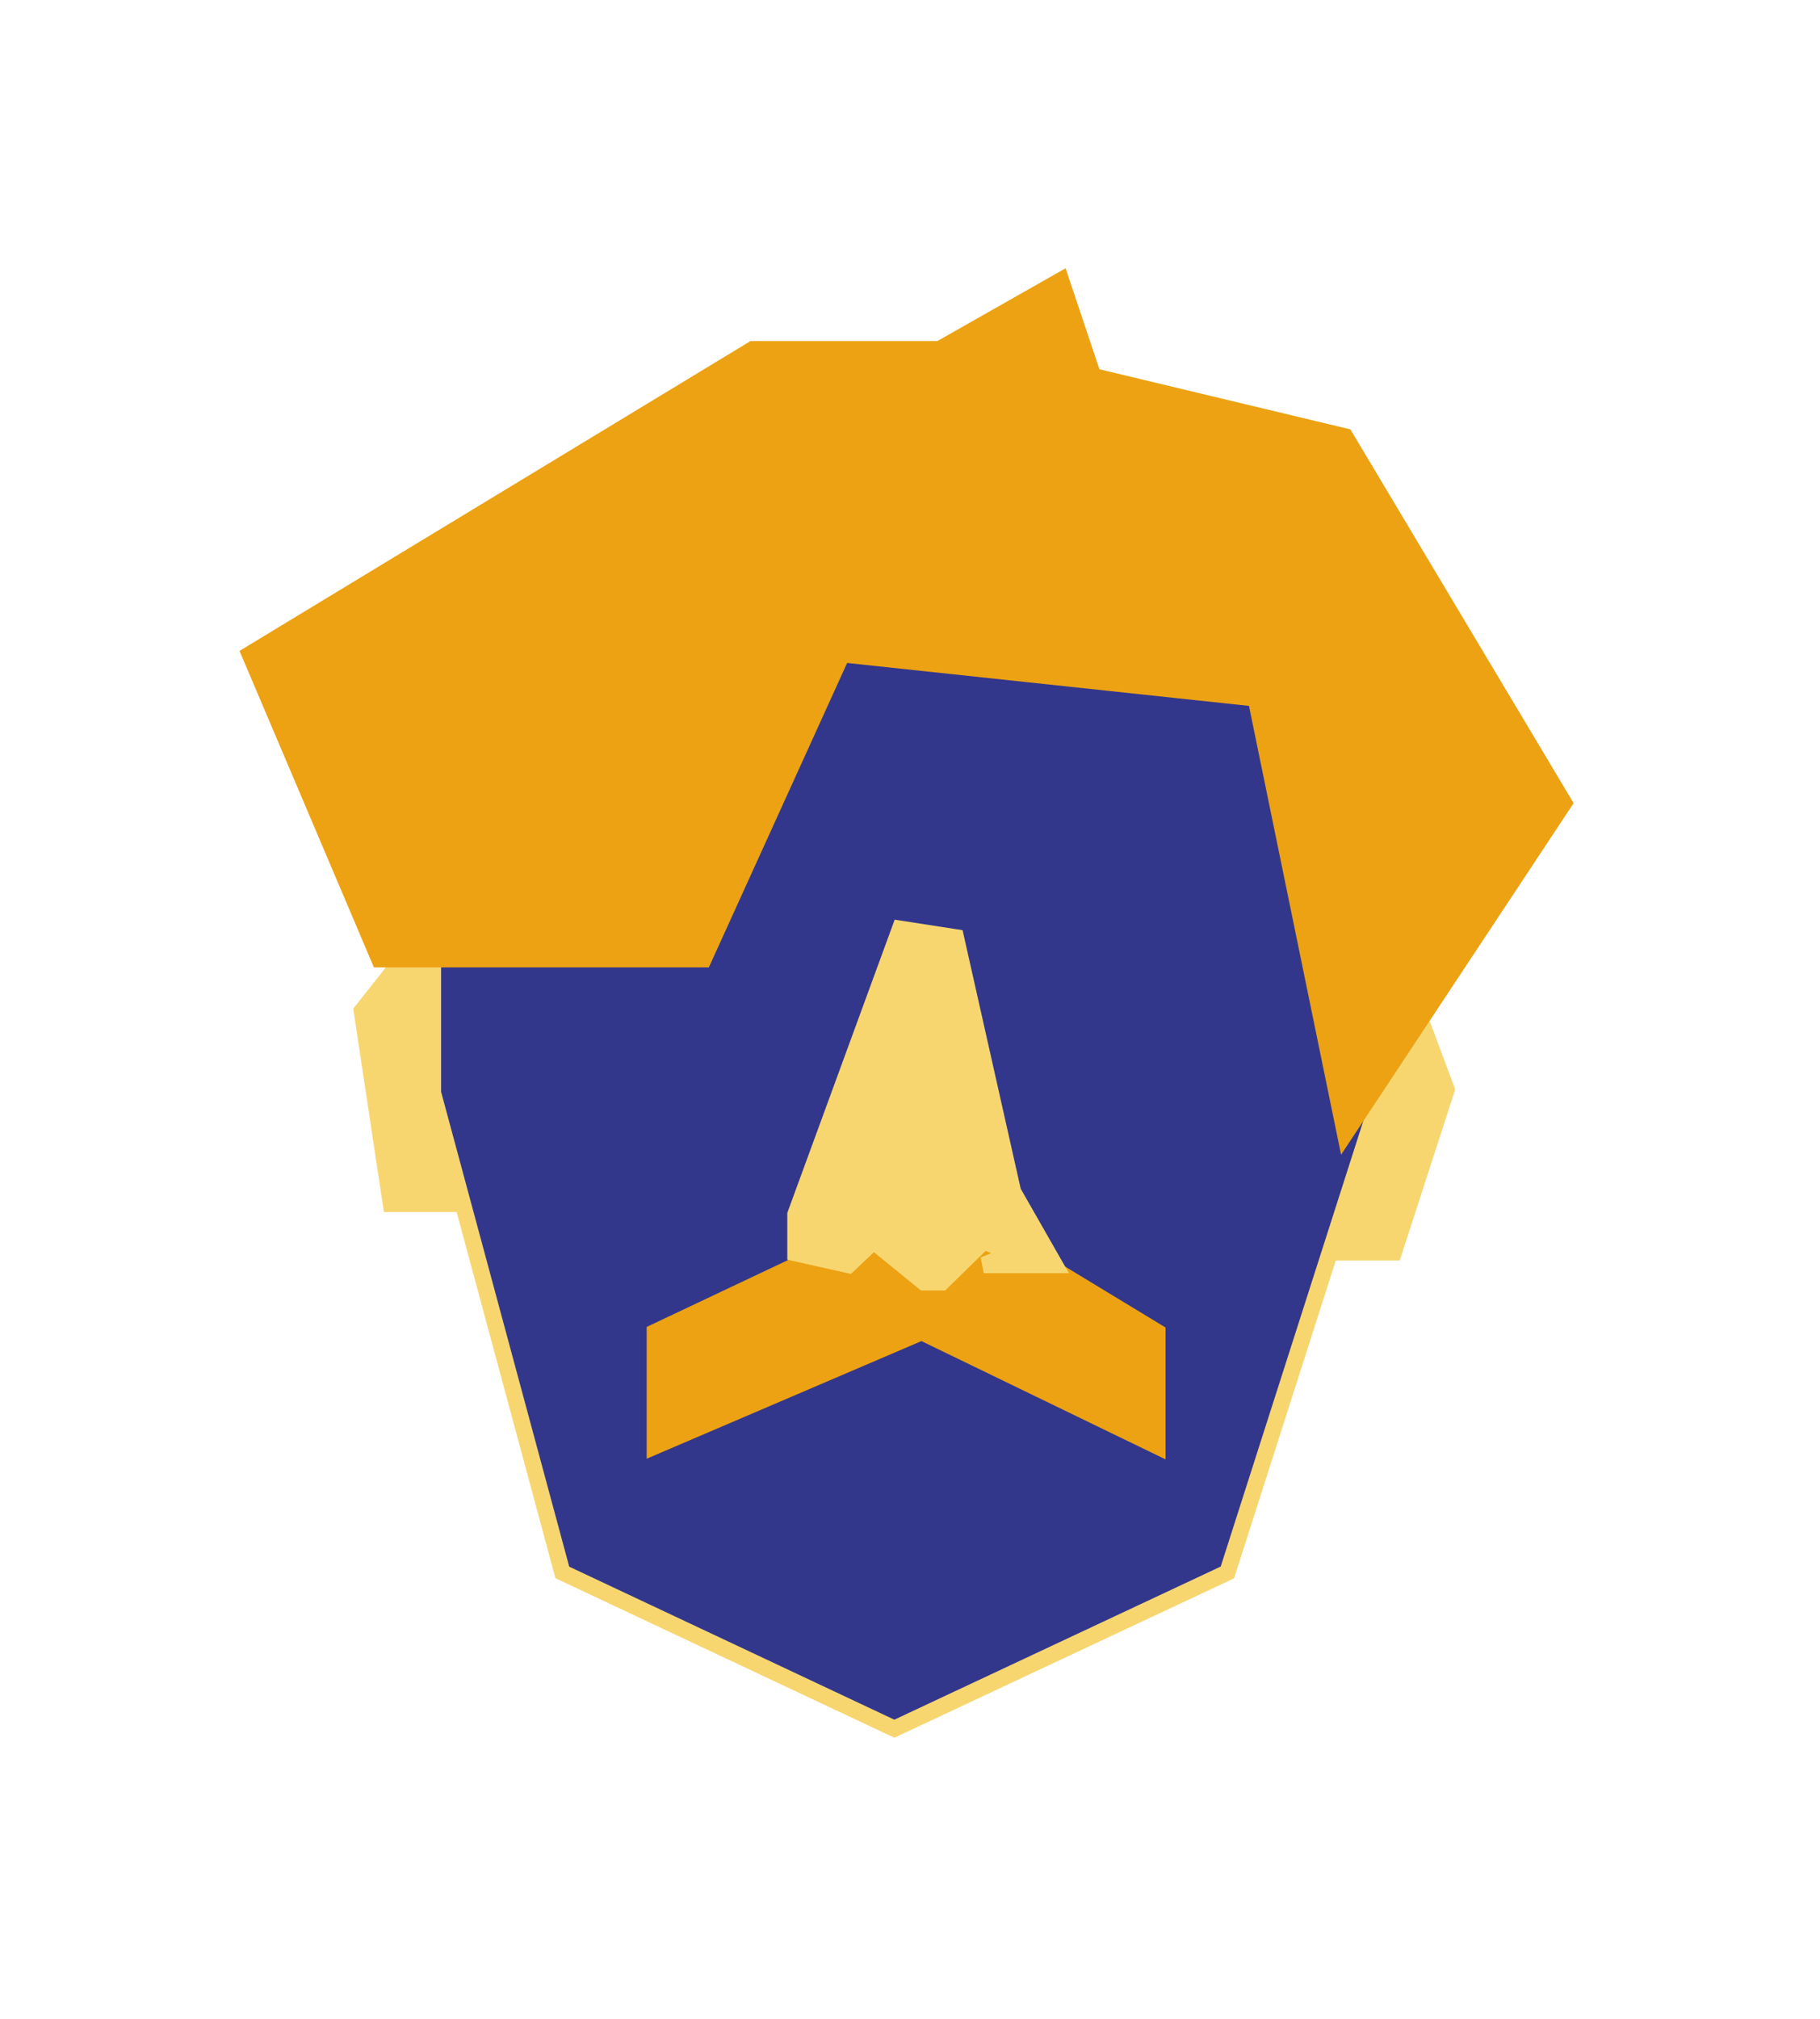 <svg width="800" height="887" viewBox="0 0 800 887" fill="none" xmlns="http://www.w3.org/2000/svg">
<path d="M171.831 528.911H222.021L196.452 477.3L210.657 424.268L196.452 396.805L159.046 444.155L171.831 528.911Z" fill="#F7D670" stroke="#F7D670" stroke-width="7.178"/>
<path d="M612.657 550.218H578.565L589.929 446.996H624.021L635.858 478.72L612.657 550.218Z" fill="#F7D670" stroke="#F7D670" stroke-width="7.178"/>
<path d="M190.297 319.625C263.931 214.821 309.603 191.542 393.125 166.686C512.818 193.54 553.718 232.407 606.975 319.625V480.141L539.513 690.847L393.125 759.504L247.177 690.847L190.297 480.141V319.625Z" fill="#33378B" stroke="#F7D670" stroke-width="7.178"/>
<path d="M309.272 421.427L370.172 287.427L551.989 306.841L591.265 498.134L687.469 352.77L591.265 191.781L480.498 165.265L466.376 123.124L412.979 153.428H330.896L109.803 287.427L166.731 421.427H309.272Z" fill="#ECA213" stroke="#ECA213" stroke-width="7.178"/>
<path d="M396.062 635.448L293.52 596.129L396.062 569.158L508.487 596.129L396.062 635.448Z" fill="#33378B" stroke="#33378B" stroke-width="1.894"/>
<path d="M287.838 585.257L383.961 539.801H433.786L508.744 585.257V635.448L456.935 610.353L405.125 585.257L346.482 610.353L287.838 635.448V585.257Z" fill="#ECA213" stroke="#ECA213" stroke-width="7.178"/>
<path d="M349.652 550.575V533.529L395.627 408.052L420.147 411.84L445.28 523.586L463.67 555.783H432.407L445.28 550.575L432.407 545.366L414.017 563.359H406.048L383.98 545.366L372.946 555.783L349.652 550.575Z" fill="#F7D670" stroke="#F7D670" stroke-width="7.178"/>
</svg>
